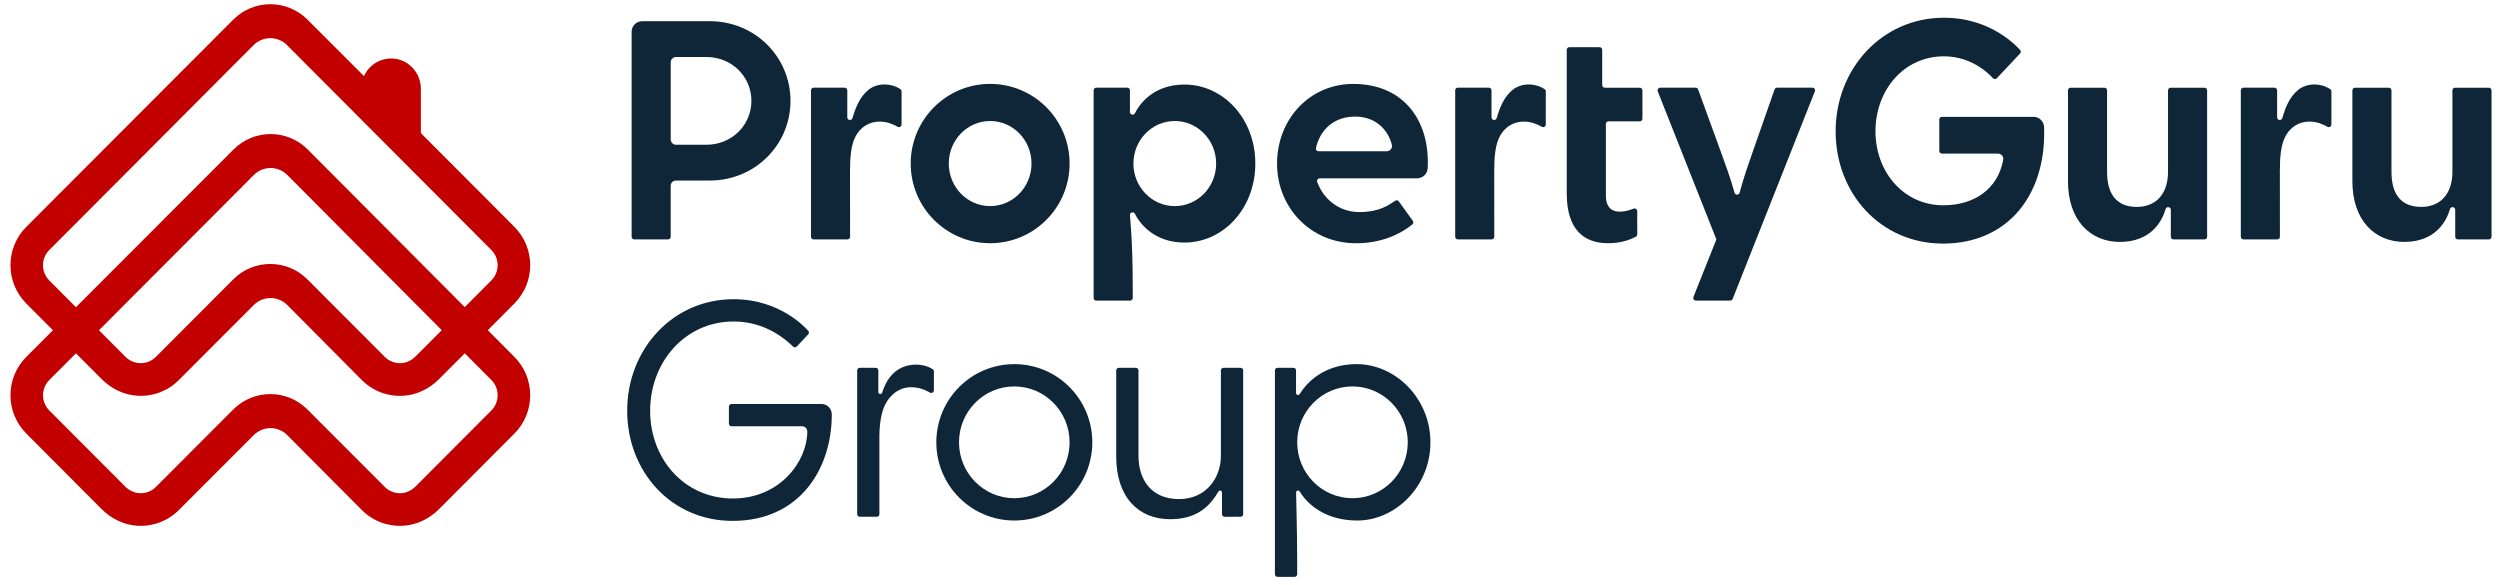 <svg width="205" height="48" viewBox="0 0 205 48" fill="none" xmlns="http://www.w3.org/2000/svg">
<g clip-path="url(#clip0_884_24)">
<path d="M42.181 29.268L39.998 27.076L42.181 24.887C43.909 23.154 43.909 20.337 42.181 18.604L34.512 10.913V7.285C34.512 6.04 33.601 4.978 32.394 4.817C31.697 4.725 30.992 4.937 30.465 5.402C30.198 5.636 29.99 5.922 29.847 6.239L25.206 1.602C23.526 -0.074 20.811 -0.074 19.134 1.605L2.155 18.604C0.427 20.337 0.427 23.154 2.155 24.887L4.341 27.079L2.155 29.266C0.425 31.001 0.425 33.813 2.155 35.548L8.336 41.746C9.123 42.535 10.158 43.045 11.265 43.111C12.55 43.188 13.769 42.721 14.673 41.818L20.816 35.673C21.572 34.915 22.798 34.918 23.551 35.676L29.666 41.818C30.567 42.721 31.789 43.188 33.074 43.111C34.183 43.045 35.219 42.535 36.003 41.746L42.184 35.548C43.909 33.818 43.909 31.001 42.181 29.268ZM4.041 22.996C3.354 22.307 3.354 21.189 4.041 20.5L20.798 3.697C21.554 2.939 22.778 2.939 23.534 3.697L40.291 20.5C40.978 21.189 40.978 22.307 40.291 22.996L38.11 25.183L25.233 12.258C23.556 10.574 20.836 10.571 19.154 12.253L6.227 25.19L4.041 22.996ZM36.224 27.074L34.084 29.22C33.769 29.536 33.354 29.75 32.911 29.776C32.4 29.809 31.911 29.623 31.552 29.263L25.206 22.907C23.526 21.225 20.808 21.225 19.129 22.907L12.782 29.263C12.449 29.597 12.008 29.779 11.538 29.779C11.067 29.779 10.627 29.595 10.293 29.263L8.115 27.079L20.821 14.345C21.577 13.588 22.803 13.588 23.559 14.348L36.224 27.074ZM40.293 33.657L34.084 39.883C33.769 40.2 33.354 40.412 32.911 40.44C32.4 40.473 31.911 40.287 31.552 39.927L25.206 33.575C23.526 31.896 20.808 31.896 19.131 33.575L12.785 39.927C12.426 40.287 11.94 40.473 11.426 40.44C10.98 40.412 10.566 40.2 10.253 39.883L4.043 33.657C3.356 32.968 3.356 31.851 4.043 31.162L6.229 28.972L8.336 31.085C9.123 31.873 10.158 32.384 11.265 32.45C12.55 32.527 13.769 32.06 14.673 31.156L20.816 25.007C21.572 24.249 22.798 24.251 23.554 25.009L29.664 31.159C30.565 32.062 31.786 32.529 33.071 32.453C34.181 32.386 35.216 31.876 36 31.087L38.112 28.97L40.293 31.162C40.978 31.851 40.978 32.971 40.293 33.657Z" fill="#C20000"/>
<path d="M159.239 12.595C159.119 12.595 159.022 12.498 159.022 12.378V9.798C159.022 9.678 159.119 9.581 159.239 9.581H166.751C167.265 9.581 167.598 10.005 167.616 10.418C167.616 10.418 167.631 10.847 167.619 11.291C167.473 16.399 164.351 19.974 159.328 19.974C154.228 19.974 150.522 15.882 150.522 10.768C150.522 5.654 154.307 1.454 159.406 1.454C163.409 1.454 165.519 3.98 165.638 4.082C165.725 4.164 165.73 4.302 165.647 4.388L163.74 6.414C163.659 6.501 163.522 6.506 163.435 6.425C163.33 6.318 161.88 4.618 159.406 4.618C156.08 4.618 153.788 7.43 153.788 10.765C153.788 14.1 156.098 16.833 159.353 16.833C161.946 16.833 163.799 15.453 164.247 13.189C164.262 13.115 164.27 13.069 164.27 13.031C164.27 12.791 164.076 12.597 163.837 12.597H159.239V12.595Z" fill="#0E2638"/>
<path d="M173.829 19.837C171.398 19.837 169.574 18.053 169.574 14.861V7.41C169.574 7.29 169.671 7.193 169.791 7.193H172.564C172.684 7.193 172.78 7.29 172.78 7.41V14.083C172.78 16.03 173.643 16.966 175.226 16.966C176.738 16.966 177.778 15.958 177.778 14.083V7.41C177.778 7.29 177.875 7.193 177.995 7.193H180.768C180.888 7.193 180.984 7.29 180.984 7.41V19.416C180.984 19.536 180.888 19.633 180.768 19.633H179.685H179.03H178.224C178.104 19.633 178.007 19.536 178.007 19.416C178.007 19.416 178.007 18.137 178.007 17.201C178.007 17.081 177.911 16.984 177.791 16.984C177.671 16.984 177.6 17.058 177.567 17.175C177.267 18.211 176.328 19.837 173.829 19.837Z" fill="#0E2638"/>
<path d="M81.192 6.879C77.594 6.879 74.678 9.803 74.678 13.411C74.678 17.02 77.594 19.944 81.192 19.944C84.79 19.944 87.707 17.02 87.707 13.411C87.707 9.806 84.79 6.879 81.192 6.879ZM81.192 16.9C79.319 16.9 77.8 15.338 77.8 13.411C77.8 11.485 79.319 9.923 81.192 9.923C83.065 9.923 84.584 11.485 84.584 13.411C84.584 15.338 83.065 16.9 81.192 16.9Z" fill="#0E2638"/>
<path d="M72.12 9.972C71.339 9.972 70.557 10.36 70.115 11.268C69.807 11.903 69.702 12.791 69.702 13.978L69.707 19.413C69.707 19.533 69.611 19.63 69.491 19.63H66.717C66.598 19.63 66.501 19.533 66.501 19.413V7.407C66.501 7.287 66.598 7.19 66.717 7.19H68.455H69.262C69.382 7.19 69.478 7.287 69.478 7.407C69.478 7.407 69.478 8.686 69.478 9.622C69.478 9.742 69.575 9.839 69.695 9.839C69.814 9.839 69.886 9.755 69.919 9.64C70.135 8.885 70.478 7.971 71.186 7.387C71.57 7.068 72.056 6.925 72.54 6.925C72.947 6.925 73.387 7.024 73.832 7.31C73.891 7.348 73.929 7.415 73.929 7.491V10.211C73.929 10.331 73.832 10.428 73.713 10.428C73.667 10.428 73.629 10.413 73.591 10.39C73.219 10.178 72.741 9.972 72.12 9.972Z" fill="#0E2638"/>
<path d="M124.944 9.972C124.164 9.972 123.382 10.36 122.939 11.268C122.632 11.903 122.527 12.791 122.527 13.978L122.532 19.413C122.532 19.533 122.436 19.63 122.316 19.63H119.543C119.423 19.63 119.326 19.533 119.326 19.413V7.407C119.326 7.287 119.423 7.19 119.543 7.19H121.28H122.087C122.207 7.19 122.303 7.287 122.303 7.407C122.303 7.407 122.303 8.686 122.303 9.622C122.303 9.742 122.4 9.839 122.52 9.839C122.639 9.839 122.71 9.755 122.744 9.64C122.96 8.885 123.303 7.971 124.011 7.387C124.395 7.068 124.881 6.925 125.365 6.925C125.772 6.925 126.212 7.024 126.657 7.31C126.716 7.348 126.754 7.415 126.754 7.491V10.211C126.754 10.331 126.657 10.428 126.538 10.428C126.492 10.428 126.454 10.413 126.416 10.39C126.041 10.178 125.564 9.972 124.944 9.972Z" fill="#0E2638"/>
<path d="M189.366 9.972C188.585 9.972 187.803 10.36 187.361 11.268C187.053 11.903 186.949 12.791 186.949 13.978L186.953 19.413C186.953 19.533 186.856 19.63 186.738 19.63H183.964C183.844 19.63 183.747 19.533 183.747 19.413V7.407C183.747 7.287 183.844 7.19 183.964 7.19H185.701H186.508C186.627 7.19 186.724 7.287 186.724 7.407C186.724 7.407 186.724 8.686 186.724 9.622C186.724 9.742 186.821 9.839 186.941 9.839C187.06 9.839 187.132 9.755 187.164 9.64C187.381 8.885 187.724 7.971 188.432 7.387C188.816 7.068 189.303 6.925 189.786 6.925C190.193 6.925 190.634 7.024 191.078 7.31C191.137 7.348 191.175 7.415 191.175 7.491V10.211C191.175 10.331 191.078 10.428 190.96 10.428C190.914 10.428 190.875 10.413 190.837 10.39C190.465 10.178 189.987 9.972 189.366 9.972Z" fill="#0E2638"/>
<path d="M197.15 19.837C194.72 19.837 192.895 18.053 192.895 14.861V7.41C192.895 7.29 192.991 7.193 193.111 7.193H195.885C196.005 7.193 196.101 7.29 196.101 7.41V14.083C196.101 16.03 196.963 16.966 198.546 16.966C200.058 16.966 201.099 15.958 201.099 14.083V7.41C201.099 7.29 201.195 7.193 201.315 7.193H204.089C204.209 7.193 204.305 7.29 204.305 7.41V19.416C204.305 19.536 204.209 19.633 204.089 19.633H203.005H202.351H201.544C201.424 19.633 201.328 19.536 201.328 19.416C201.328 19.416 201.328 18.137 201.328 17.201C201.328 17.081 201.231 16.984 201.111 16.984C200.993 16.984 200.921 17.058 200.887 17.175C200.588 18.211 199.648 19.837 197.15 19.837Z" fill="#0E2638"/>
<path d="M148.623 7.19H145.719C145.625 7.19 145.546 7.249 145.515 7.333C145.515 7.333 144.355 10.65 143.762 12.337C143.454 13.217 142.933 14.695 142.65 15.795C142.627 15.881 142.549 15.96 142.438 15.96C142.343 15.96 142.255 15.899 142.23 15.797C141.935 14.697 141.39 13.217 141.065 12.327C140.327 10.301 139.245 7.333 139.245 7.333C139.215 7.251 139.135 7.19 139.042 7.19H136.135C136.016 7.19 135.919 7.287 135.919 7.407C135.919 7.438 135.924 7.466 135.935 7.491L140.744 19.63L138.861 24.351C138.85 24.376 138.845 24.402 138.845 24.432C138.845 24.552 138.942 24.649 139.062 24.649H141.876C141.968 24.649 142.047 24.593 142.077 24.512L148.821 7.486C148.831 7.461 148.836 7.435 148.836 7.407C148.841 7.287 148.742 7.19 148.623 7.19Z" fill="#0E2638"/>
<path d="M58.198 1.737H56.017H54.781H52.661C52.182 1.737 51.793 2.127 51.793 2.607V19.416C51.793 19.536 51.89 19.633 52.009 19.633H54.781C54.9 19.633 54.997 19.536 54.997 19.416V15.238C54.997 14.998 55.19 14.805 55.429 14.805H56.111H58.196C61.903 14.805 64.82 11.88 64.82 8.272C64.822 4.664 61.906 1.737 58.198 1.737ZM57.918 11.87H56.081H55.432C55.193 11.87 54.999 11.676 54.999 11.434V5.108C54.999 4.868 55.193 4.674 55.432 4.674H57.918C60.01 4.674 61.616 6.284 61.616 8.272C61.616 10.26 60.01 11.87 57.918 11.87Z" fill="#0E2638"/>
<path d="M131.679 10.165C131.679 10.046 131.776 9.949 131.895 9.949H134.463C134.582 9.949 134.679 9.852 134.679 9.732V7.41C134.679 7.29 134.582 7.193 134.463 7.193H131.598C131.478 7.193 131.381 7.096 131.381 6.976V4.085C131.381 3.965 131.284 3.868 131.165 3.868H128.689C128.569 3.868 128.473 3.965 128.473 4.085V15.858C128.473 18.895 129.943 19.944 131.865 19.944C133.087 19.944 133.814 19.569 134.115 19.426C134.208 19.38 134.256 19.306 134.256 19.199L134.252 17.315C134.252 17.168 134.115 17.047 133.936 17.114C133.547 17.259 133.216 17.356 132.819 17.356C132.247 17.356 131.682 17.086 131.682 16.024V10.165H131.679Z" fill="#0E2638"/>
<path d="M89.676 24.432C89.676 24.552 89.772 24.649 89.892 24.649L89.676 24.432Z" fill="#B3B3B3"/>
<path d="M92.667 24.649C92.787 24.649 92.883 24.552 92.883 24.432L92.667 24.649Z" fill="#B3B3B3"/>
<path d="M97.119 19.89C100.317 19.89 102.936 17.091 102.936 13.411C102.936 9.732 100.317 6.932 97.119 6.932C94.426 6.932 93.329 8.749 93.072 9.272C93.022 9.374 92.938 9.402 92.871 9.402C92.752 9.402 92.655 9.306 92.655 9.186V7.407C92.655 7.287 92.558 7.19 92.439 7.19H89.894C89.775 7.19 89.678 7.287 89.678 7.407V24.43C89.678 24.55 89.775 24.647 89.894 24.647H92.668C92.787 24.647 92.884 24.55 92.884 24.43V23.595C92.884 19.479 92.653 17.846 92.653 17.627C92.653 17.507 92.749 17.41 92.869 17.41C92.988 17.41 93.049 17.502 93.067 17.535C93.592 18.584 94.872 19.89 97.119 19.89ZM96.332 16.9C94.459 16.9 92.94 15.338 92.94 13.411C92.94 11.485 94.459 9.923 96.332 9.923C98.205 9.923 99.724 11.485 99.724 13.411C99.727 15.338 98.208 16.9 96.332 16.9Z" fill="#0E2638"/>
<path d="M110.962 6.882C107.364 6.882 104.718 9.806 104.718 13.414C104.718 17.022 107.463 19.947 111.204 19.947C113.23 19.947 114.777 19.237 115.81 18.408C115.902 18.334 115.922 18.204 115.853 18.109L114.703 16.515C114.635 16.418 114.497 16.395 114.401 16.466C113.889 16.798 113.144 17.39 111.446 17.39C110.016 17.39 108.744 16.553 108.14 15.231C108.082 15.103 108 14.922 108 14.841C108 14.721 108.097 14.624 108.216 14.624C108.216 14.624 115.668 14.624 116.186 14.624C116.533 14.624 117.042 14.384 117.072 13.774C117.265 9.926 115.131 6.882 110.962 6.882ZM113.709 12.406H108.117C107.998 12.406 107.901 12.309 107.901 12.189C107.901 12.136 107.952 11.952 108 11.804C108.456 10.39 109.598 9.561 111.125 9.561C112.415 9.561 113.38 10.207 113.881 11.197C114.024 11.48 114.144 11.845 114.144 11.972C114.144 12.21 113.947 12.406 113.709 12.406Z" fill="#0E2638"/>
<path d="M72.024 32.152C72.024 32.264 72.115 32.312 72.186 32.312C72.26 32.312 72.314 32.272 72.339 32.187C72.578 31.442 73.225 29.898 75.136 29.898C75.535 29.898 76.047 29.995 76.485 30.276C76.543 30.312 76.579 30.378 76.579 30.452V32.009C76.579 32.126 76.485 32.223 76.365 32.223C76.322 32.223 76.281 32.208 76.245 32.187C75.879 31.981 75.403 31.751 74.67 31.751C73.868 31.751 73.039 32.246 72.568 33.211C72.265 33.833 72.11 34.749 72.11 35.844V42.16C72.11 42.277 72.019 42.374 71.901 42.374H70.502C70.385 42.374 70.288 42.279 70.288 42.16V30.376C70.288 30.258 70.382 30.161 70.502 30.161H71.81C71.927 30.161 72.024 30.256 72.024 30.376V32.152Z" fill="#0E2638"/>
<path d="M95.947 42.575C93.41 42.575 91.529 40.84 91.529 37.426V30.376C91.529 30.258 91.624 30.161 91.743 30.161H93.143C93.26 30.161 93.356 30.256 93.356 30.376V37.377C93.356 39.36 94.423 40.925 96.682 40.925C98.871 40.925 100.113 39.22 100.113 37.377V30.376C100.113 30.258 100.207 30.161 100.326 30.161H101.726C101.843 30.161 101.94 30.256 101.94 30.376V42.16C101.94 42.277 101.846 42.374 101.726 42.374L100.418 42.376C100.301 42.376 100.204 42.282 100.204 42.162C100.204 42.162 100.204 41.307 100.204 40.386C100.204 40.274 100.113 40.225 100.041 40.225C99.968 40.225 99.922 40.279 99.879 40.353C99.12 41.654 98.011 42.575 95.947 42.575Z" fill="#0E2638"/>
<path d="M83.174 29.858C79.642 29.858 76.779 32.728 76.779 36.27C76.779 39.812 79.642 42.683 83.174 42.683C86.706 42.683 89.569 39.812 89.569 36.27C89.569 32.728 86.706 29.858 83.174 29.858ZM83.174 40.853C80.67 40.853 78.639 38.801 78.639 36.27C78.639 33.739 80.67 31.687 83.172 31.687C85.676 31.687 87.706 33.739 87.706 36.27C87.706 38.801 85.678 40.853 83.174 40.853Z" fill="#0E2638"/>
<path d="M68.206 33.999C68.206 33.522 67.863 33.127 67.359 33.127H59.984C59.867 33.127 59.77 33.221 59.77 33.341V34.742C59.77 34.859 59.864 34.956 59.984 34.956H65.773C66.007 34.956 66.198 35.147 66.198 35.382C66.198 37.796 63.992 40.876 60.096 40.876C56.126 40.876 53.312 37.656 53.312 33.675C53.312 29.694 56.18 26.362 60.15 26.362C62.778 26.362 64.425 27.834 65.035 28.421C65.122 28.503 65.254 28.497 65.336 28.413L66.275 27.416C66.356 27.329 66.351 27.194 66.267 27.114C66.15 27.015 64.079 24.535 60.15 24.535C55.144 24.535 51.429 28.658 51.429 33.678C51.429 38.697 55.065 42.713 60.071 42.713C65.616 42.708 68.206 38.406 68.206 33.999Z" fill="#0E2638"/>
<path d="M106.279 30.376C106.279 30.258 106.184 30.161 106.064 30.161H104.756C104.64 30.161 104.543 30.256 104.543 30.376V47.087C104.543 47.204 104.637 47.301 104.756 47.301H106.156C106.274 47.301 106.37 47.207 106.37 47.087V46.268C106.37 43.262 106.279 40.891 106.279 40.386C106.279 40.274 106.37 40.225 106.441 40.225C106.49 40.225 106.541 40.241 106.596 40.335C107.281 41.45 108.788 42.683 111.294 42.683C114.434 42.683 117.295 39.883 117.295 36.27C117.295 32.657 114.419 29.858 111.24 29.858C108.864 29.858 107.332 31.08 106.591 32.292C106.559 32.346 106.513 32.392 106.439 32.392C106.367 32.392 106.276 32.343 106.276 32.231V30.376H106.279ZM110.902 40.853C108.398 40.853 106.37 38.801 106.37 36.27C106.37 33.739 108.401 31.687 110.902 31.687C113.404 31.687 115.437 33.739 115.437 36.27C115.434 38.801 113.406 40.853 110.902 40.853Z" fill="#0E2638"/>
</g>
<defs>
<clipPath id="clip0_884_24">
<rect width="205" height="48" fill="white"/>
</clipPath>
</defs>
</svg>
